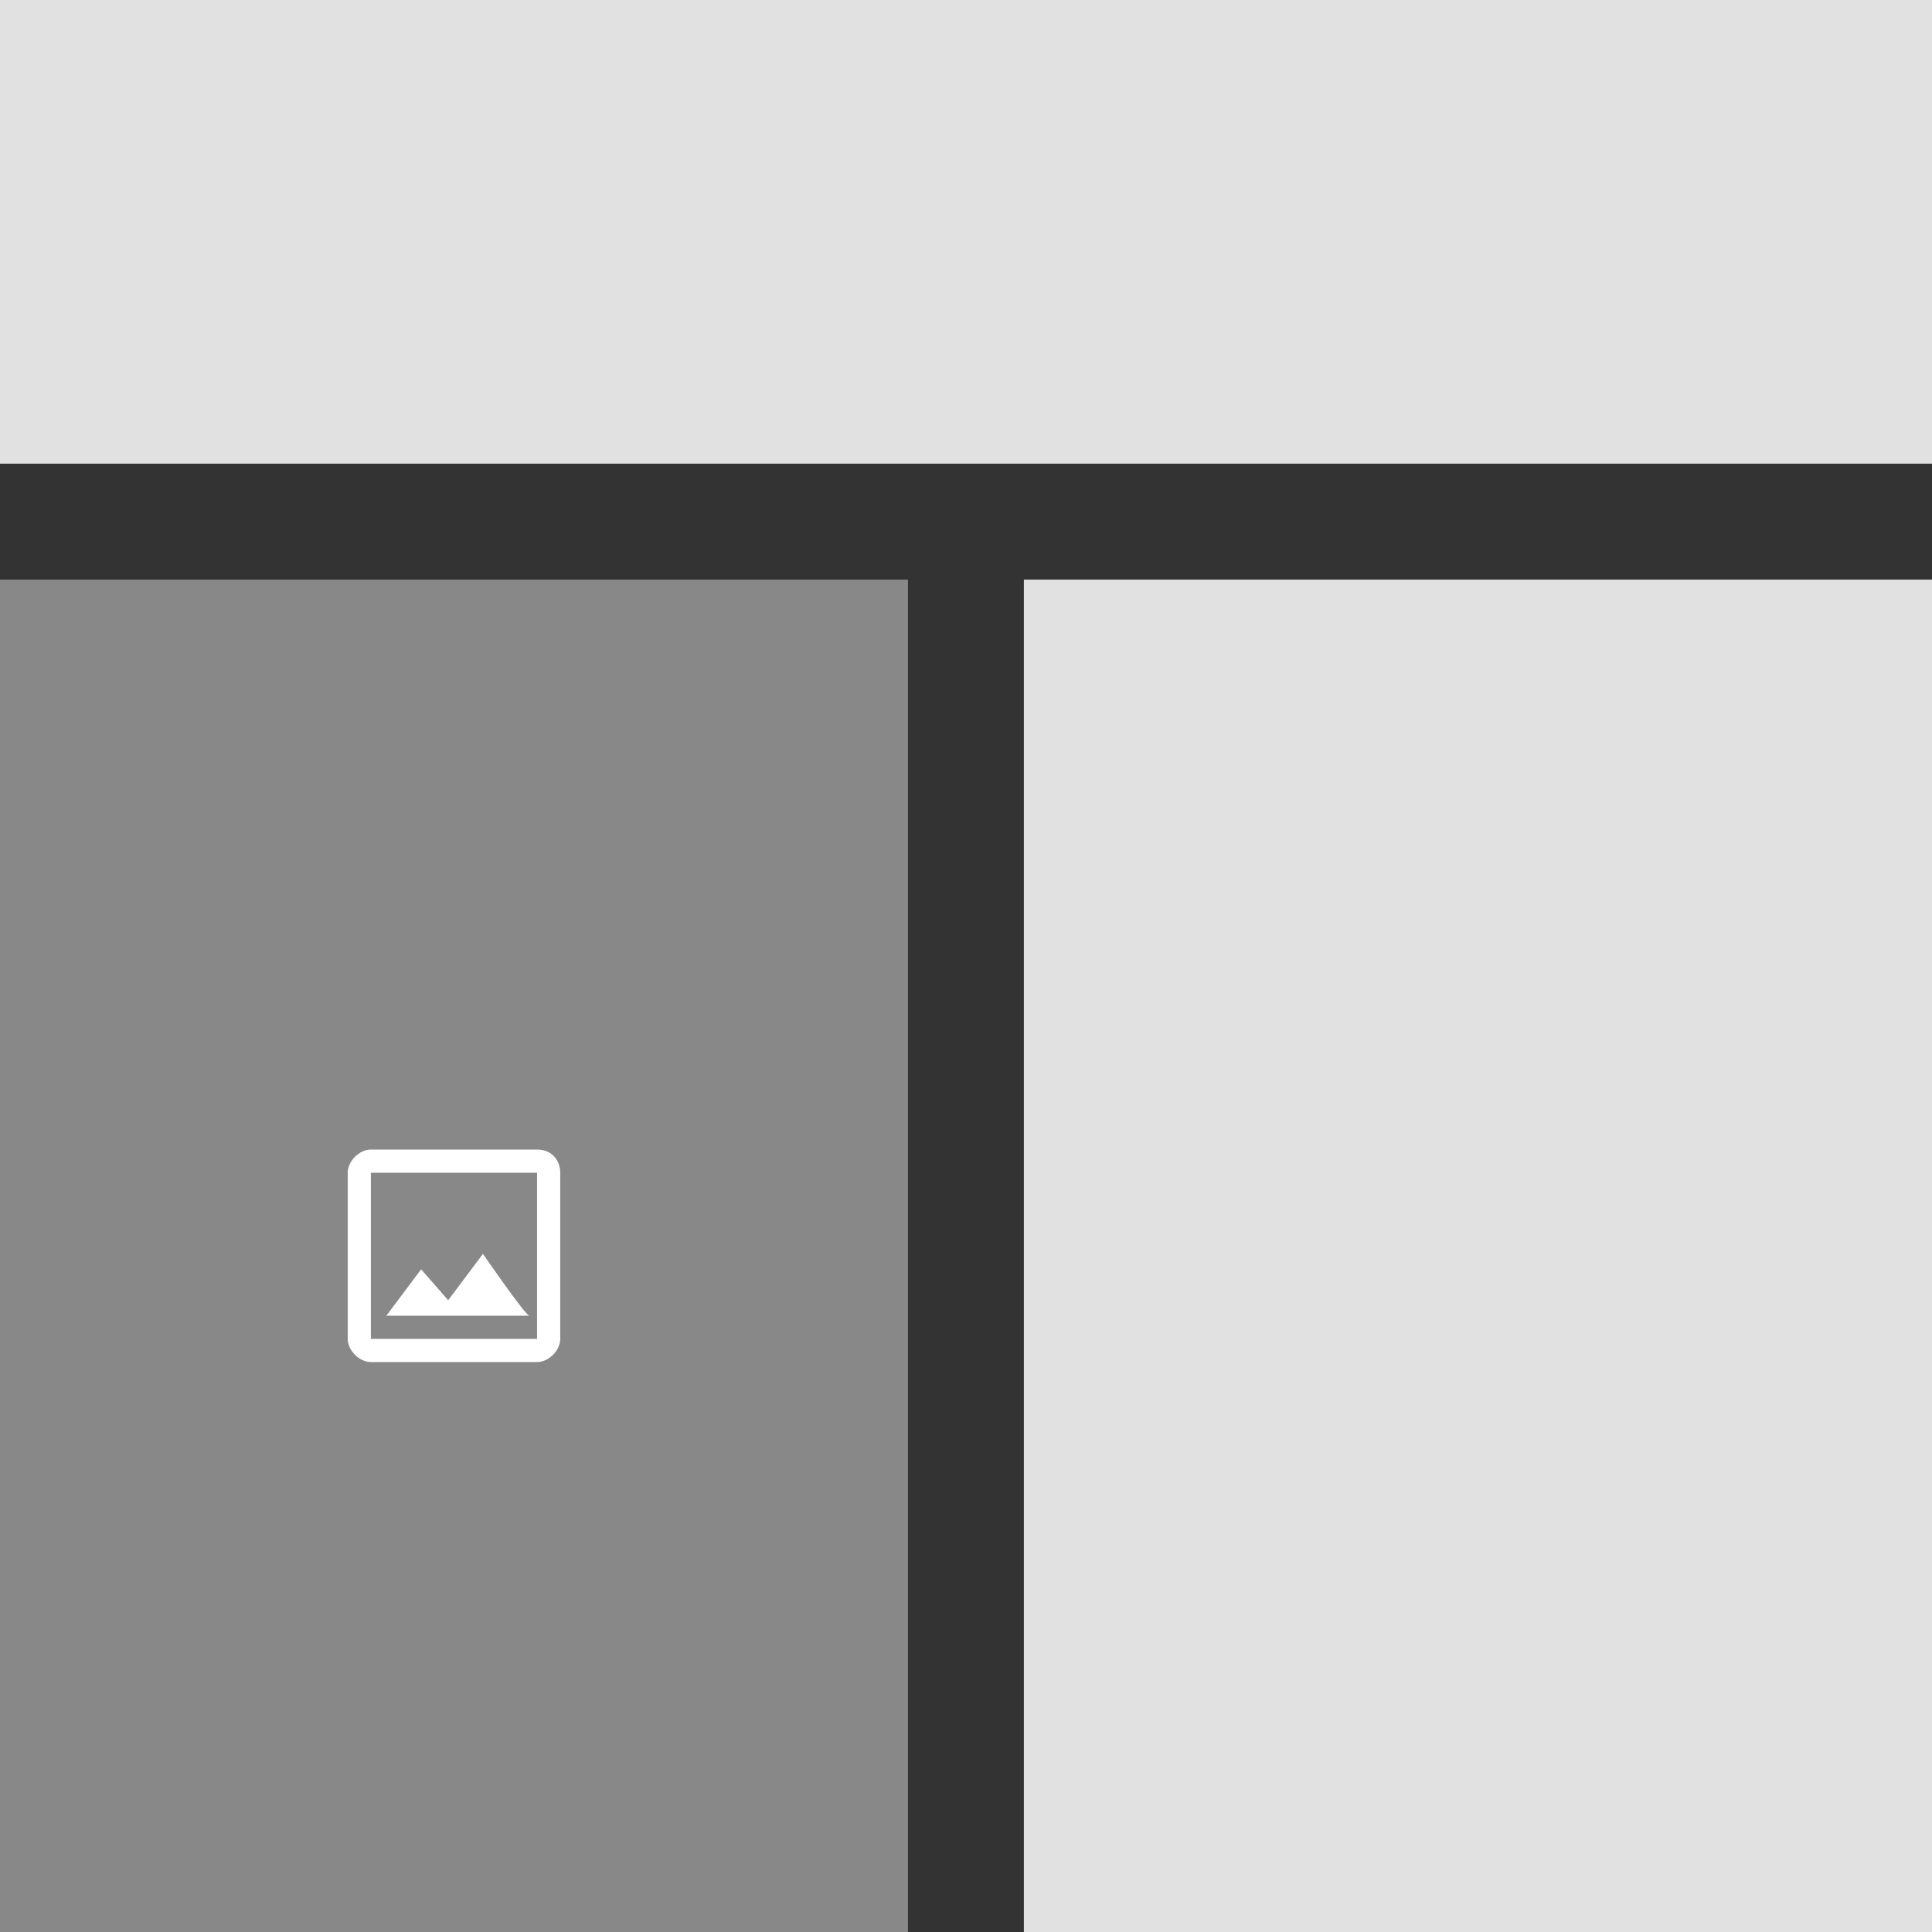 <?xml version="1.0" encoding="utf-8"?>
<!-- Generator: Adobe Illustrator 21.0.0, SVG Export Plug-In . SVG Version: 6.00 Build 0)  -->
<svg version="1.1" id="Layer_1" xmlns="http://www.w3.org/2000/svg" width="70" height="70" xmlns:xlink="http://www.w3.org/1999/xlink" x="0px" y="0px"
	 viewBox="0 0 50 50" style="enable-background:new 0 0 50 50;" xml:space="preserve">
<rect x="0" y="0" width="50" height="50" fill="#333333" stroke="none"/>
<style type="text/css">
	.st0{fill:#888888;}
	.st1{fill:#FFFFFF;}
	.st2{fill:#E1E1E1;}
</style>
<rect id="Background_2_" y="15" class="st0" width="23.498" height="35"/>
<g>
	<path class="st1" d="M13.899,30.35v4.3H9.599v-4.3H13.899 M13.899,29.75H9.599
		c-0.3,0-0.6,0.3-0.6,0.6v4.3C8.999,34.95,9.299,35.25,9.599,35.25h4.3
		c0.3,0,0.6-0.3,0.6-0.6v-4.3C14.499,30.05,14.299,29.75,13.899,29.75z
		 M12.499,32.45L11.599,33.65l-0.7-0.8l-0.9,1.2h3.7
		C13.599,34.05,12.499,32.45,12.499,32.45z"/>
</g>
<rect id="Background_1_" x="26.498" y="15" class="st2" width="23.502" height="35"/>
<rect id="Top" class="st2" width="50" height="12"/>
</svg>
